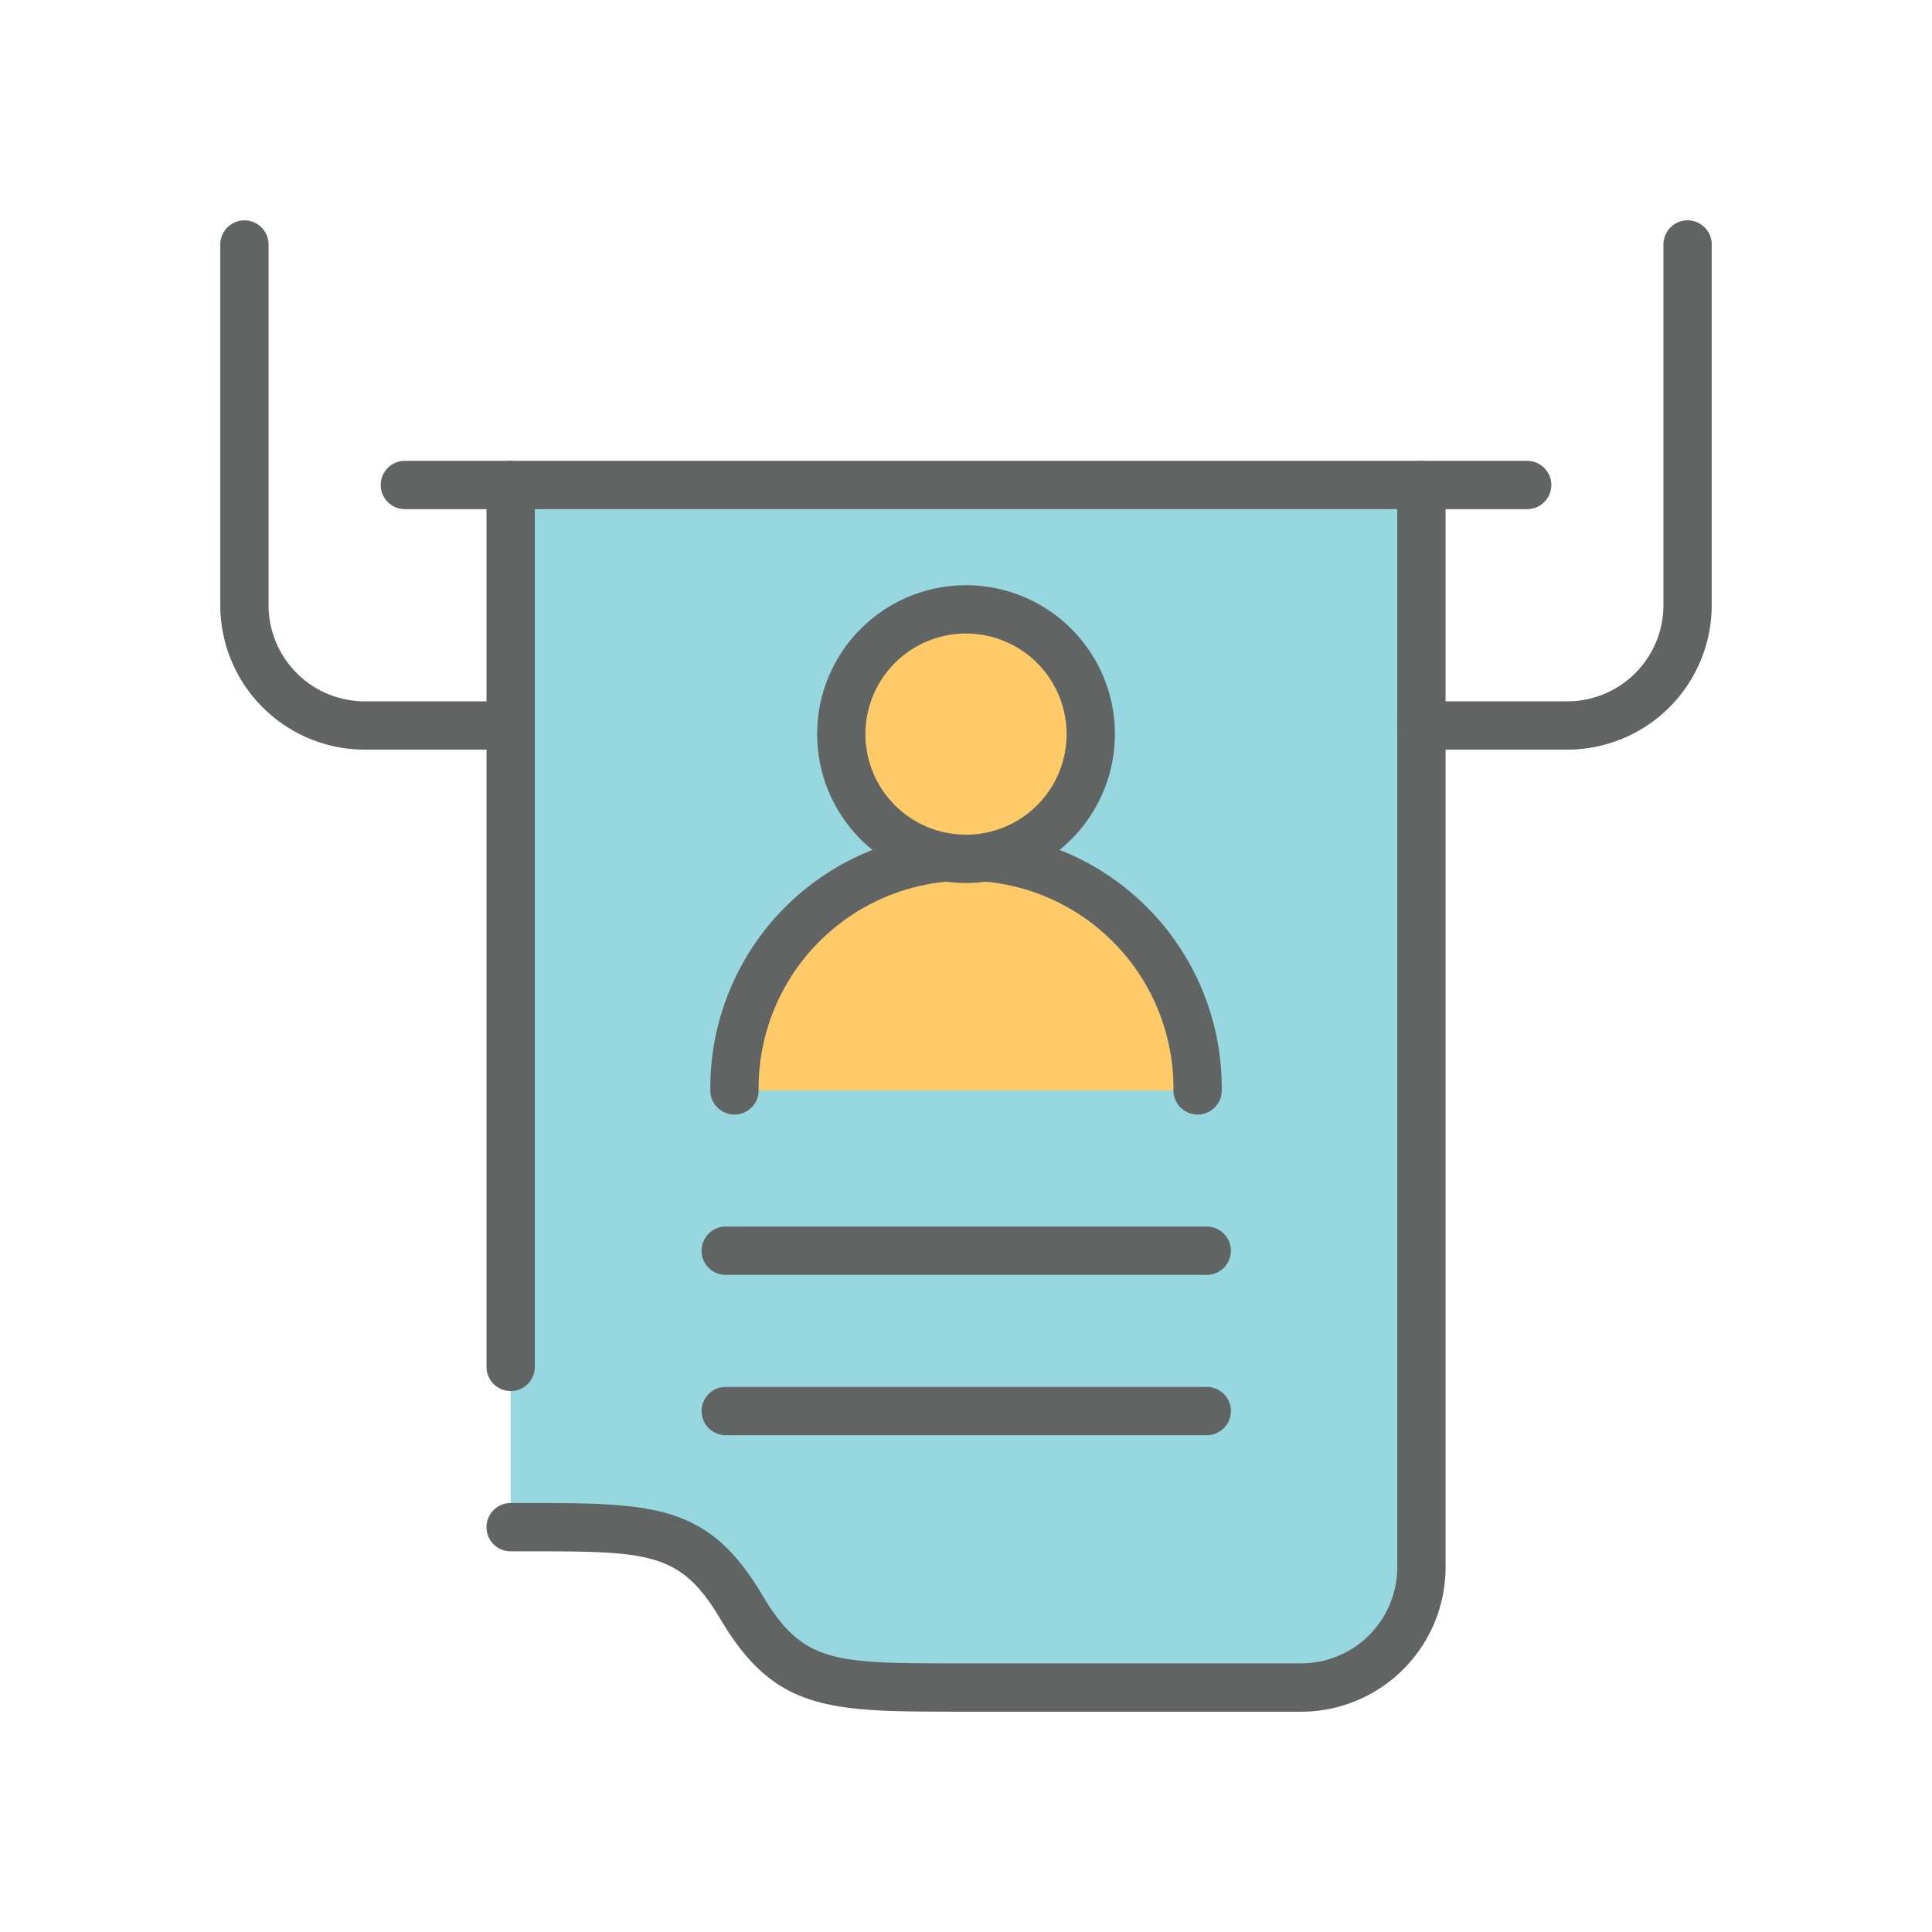 <svg id="_7" data-name="7" xmlns="http://www.w3.org/2000/svg" xmlns:xlink="http://www.w3.org/1999/xlink" width="80" height="80" viewBox="0 0 80 80">
  <defs>
    <clipPath id="clip-path">
      <rect id="사각형_22134" data-name="사각형 22134" width="80" height="80" fill="none"/>
    </clipPath>
  </defs>
  <g id="그룹_688" data-name="그룹 688" clip-path="url(#clip-path)">
    <path id="패스_6220" data-name="패스 6220" d="M21.145,20.083V63.237c5.759,0,7.532-.1,9.56,3.319s3.8,3.32,9.56,3.32H53.879A4.981,4.981,0,0,0,58.858,64.9V20.083" fill="#97d7df"/>
    <path id="패스_6221" data-name="패스 6221" d="M21.145,57.6a1,1,0,0,1-1-1V20.083a1,1,0,1,1,2,0V56.6A1,1,0,0,1,21.145,57.6Z" fill="#606563"/>
    <path id="패스_6222" data-name="패스 6222" d="M39.367,70.876c-5.127,0-7.316-.1-9.522-3.808-1.681-2.834-2.937-2.834-8.223-2.831h-.478a1,1,0,0,1,0-2h.477c5.433,0,7.682,0,9.944,3.81,1.683,2.832,2.939,2.832,8.222,2.829H53.879A3.984,3.984,0,0,0,57.858,64.9V20.083a1,1,0,0,1,2,0V64.9a5.986,5.986,0,0,1-5.979,5.979H39.367Z" fill="#606563"/>
    <path id="선_140" data-name="선 140" d="M46.473,1H0A1,1,0,0,1-1,0,1,1,0,0,1,0-1H46.473a1,1,0,0,1,1,1A1,1,0,0,1,46.473,1Z" transform="translate(16.764 20.083)" fill="#606563"/>
    <path id="패스_6223" data-name="패스 6223" d="M30.413,45.151a9.589,9.589,0,1,1,19.177,0" fill="#ffcb69"/>
    <path id="패스_6224" data-name="패스 6224" d="M49.59,46.151a1,1,0,0,1-1-1,8.589,8.589,0,1,0-17.177,0,1,1,0,0,1-2,0,10.589,10.589,0,1,1,21.177,0A1,1,0,0,1,49.59,46.151Z" fill="#606563"/>
    <path id="패스_6225" data-name="패스 6225" d="M45.166,30.4A5.164,5.164,0,1,1,40,25.233,5.167,5.167,0,0,1,45.166,30.4" fill="#ffcb69"/>
    <path id="패스_6226" data-name="패스 6226" d="M40,36.563A6.165,6.165,0,1,1,46.166,30.4,6.17,6.17,0,0,1,40,36.563Zm0-10.33A4.165,4.165,0,1,0,44.166,30.4,4.168,4.168,0,0,0,40,26.233Z" fill="#606563"/>
    <path id="패스_6227" data-name="패스 6227" d="M64.9,31.041H58.858a1,1,0,0,1,0-2H64.9a3.983,3.983,0,0,0,3.979-3.979V10.124a1,1,0,1,1,2,0V25.062A5.986,5.986,0,0,1,64.9,31.041Z" fill="#606563"/>
    <path id="패스_6228" data-name="패스 6228" d="M21.142,31.041H15.1a5.986,5.986,0,0,1-5.979-5.979V10.124a1,1,0,1,1,2,0V25.062A3.984,3.984,0,0,0,15.1,29.041h6.038a1,1,0,0,1,0,2Z" fill="#606563"/>
    <path id="선_141" data-name="선 141" d="M19.917,1H0A1,1,0,0,1-1,0,1,1,0,0,1,0-1H19.917a1,1,0,0,1,1,1A1,1,0,0,1,19.917,1Z" transform="translate(30.051 51.79)" fill="#606563"/>
    <path id="선_142" data-name="선 142" d="M19.917,1H0A1,1,0,0,1-1,0,1,1,0,0,1,0-1H19.917a1,1,0,0,1,1,1A1,1,0,0,1,19.917,1Z" transform="translate(30.051 58.429)" fill="#606563"/>
  </g>
</svg>
